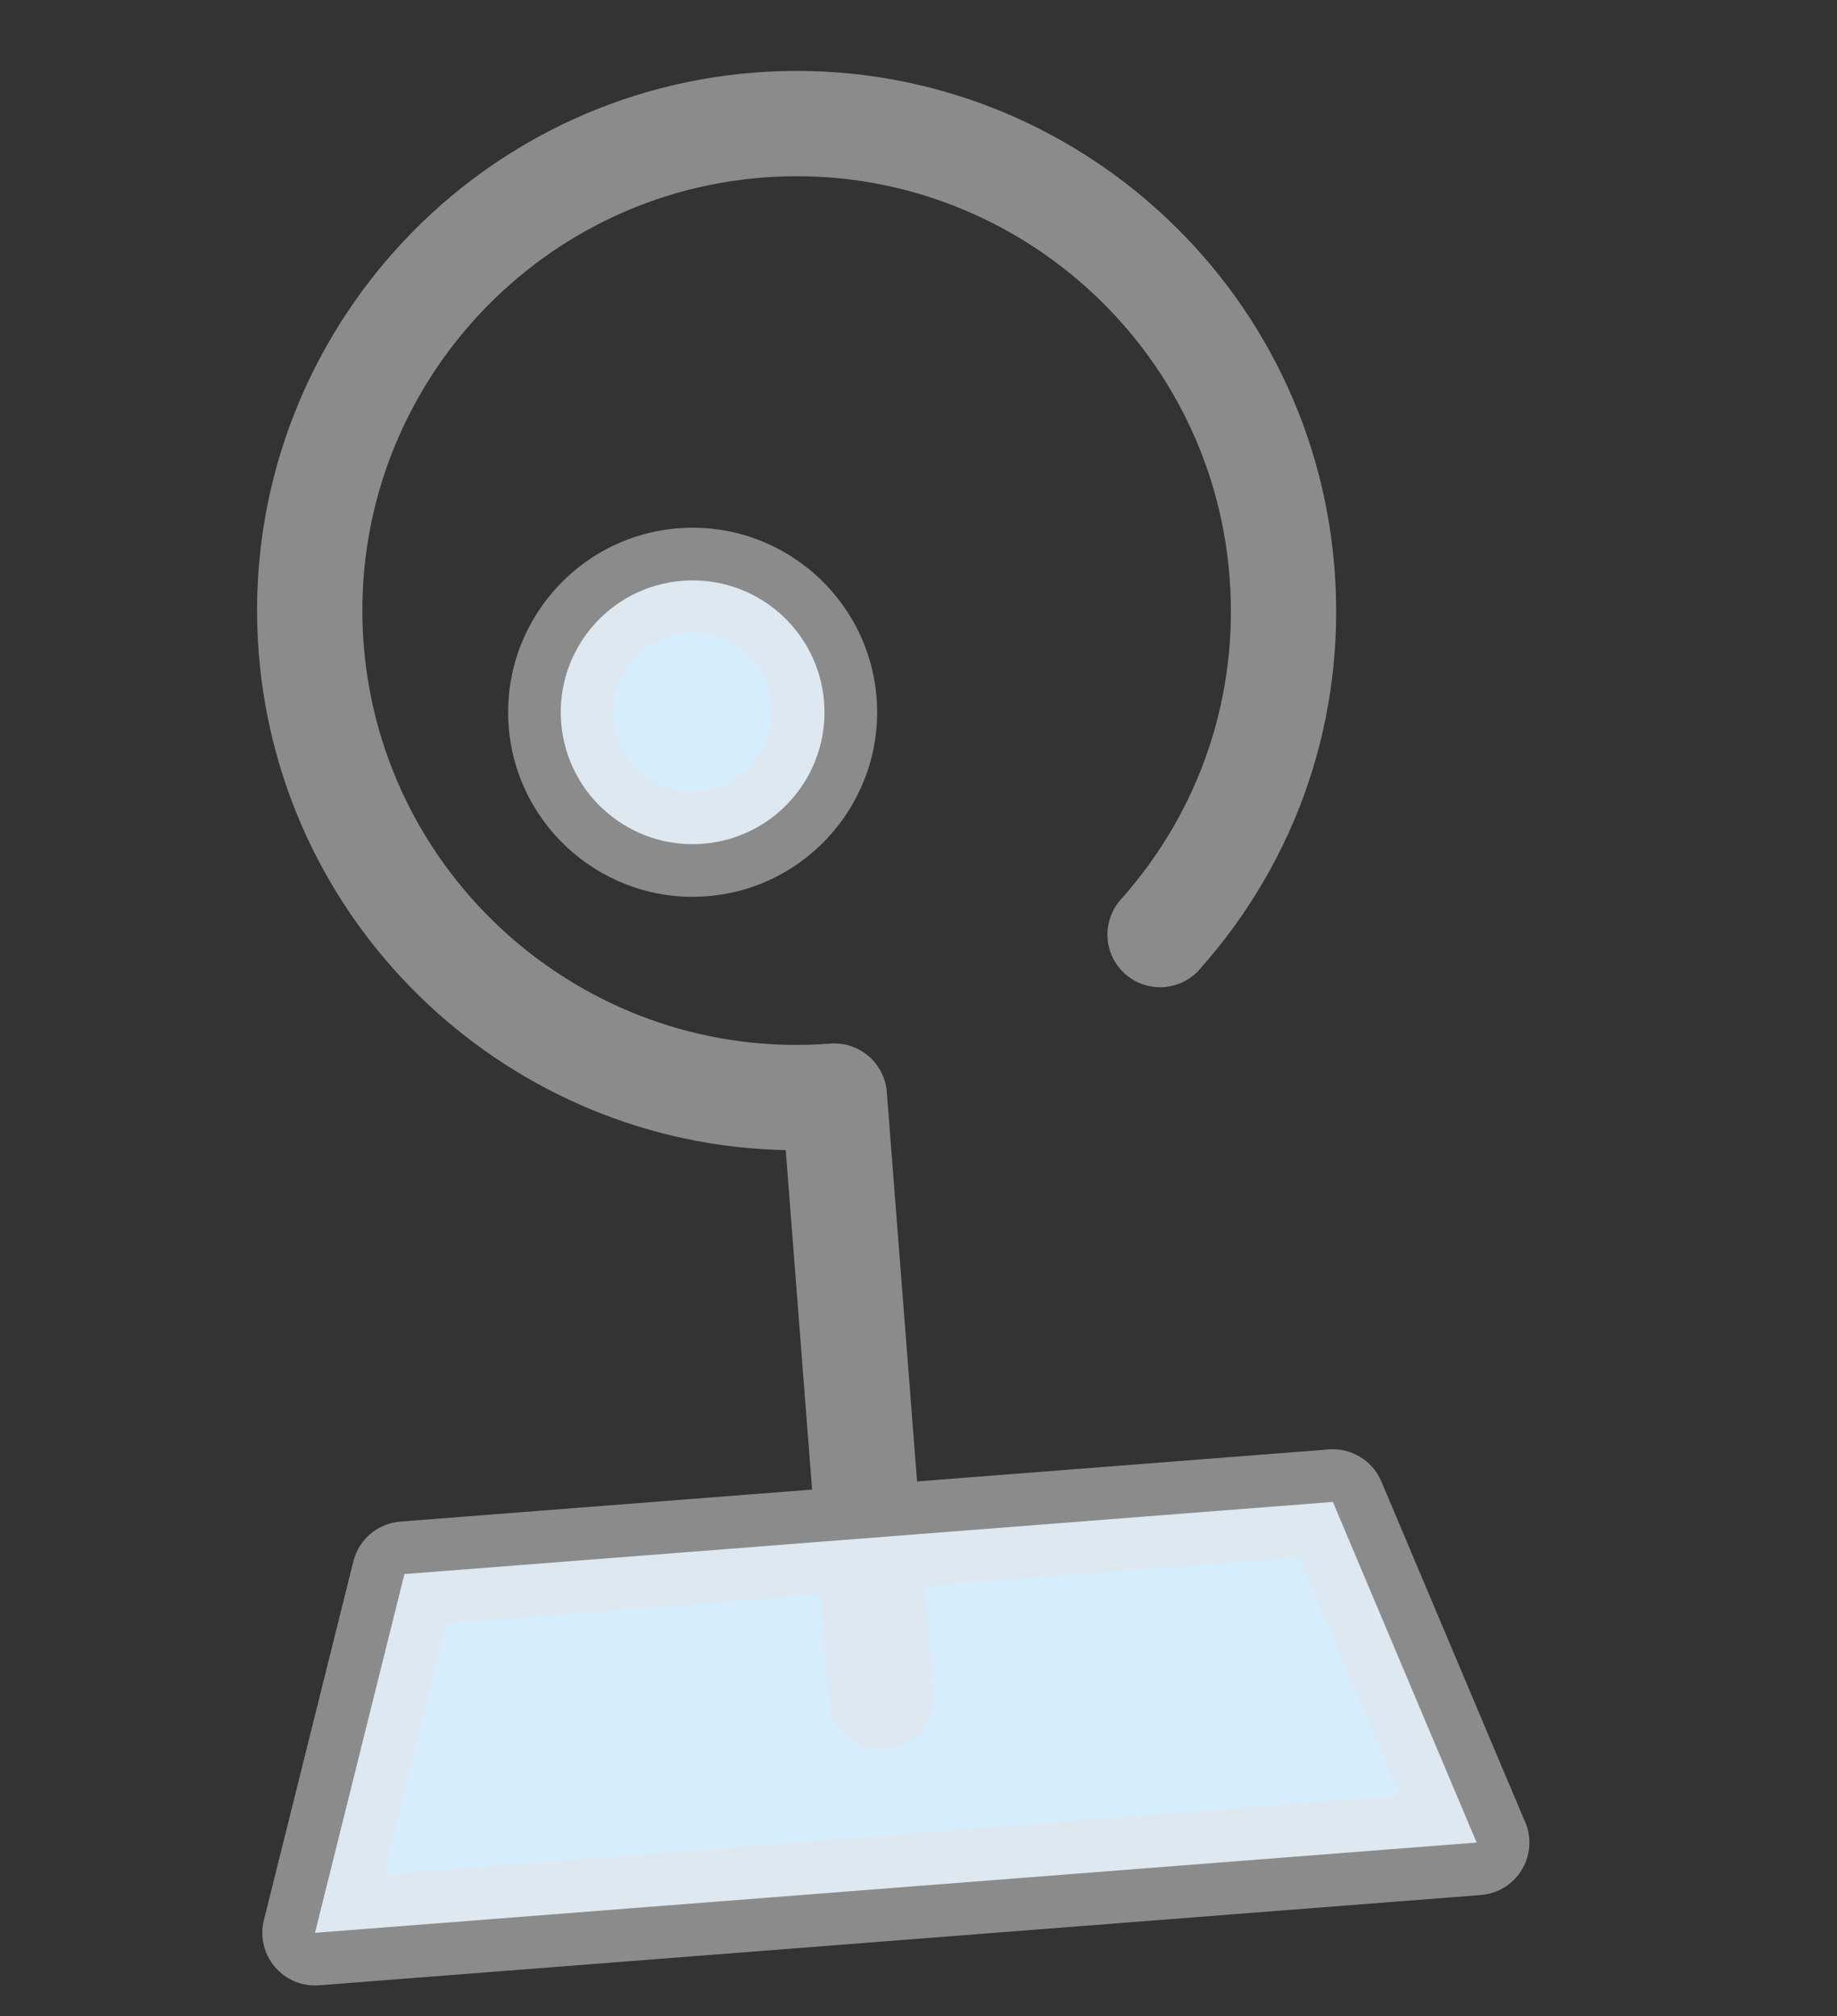 <svg width="185" height="203" viewBox="0 0 185 203" fill="none" xmlns="http://www.w3.org/2000/svg">
<rect x="0" y="0" width="185" height="203" fill="#333333" stroke="none"/>
<g clip-path="url(#clip0_226_319)">
<path d="M148.709 185.518L31.721 194.608L40.729 158.486L134.23 151.222L148.709 185.518Z" fill="#D8EFFF" fill-opacity="0.99"/>
<path d="M70.781 84.955C78.092 84.387 83.559 77.999 82.991 70.688C82.423 63.376 76.035 57.909 68.723 58.477C61.412 59.045 55.945 65.433 56.513 72.745C57.081 80.056 63.469 85.523 70.781 84.955Z" fill="#D8EFFF" fill-opacity="0.99"/>
<path d="M71.193 90.239C60.978 91.033 52.022 83.368 51.228 73.154C50.435 62.939 58.1 53.983 68.314 53.19C78.528 52.396 87.485 60.061 88.278 70.275C89.072 80.489 81.407 89.446 71.193 90.239ZM69.135 63.76C64.749 64.101 61.458 67.946 61.798 72.333C62.139 76.72 65.985 80.011 70.371 79.67C74.758 79.329 78.049 75.484 77.709 71.097C77.368 66.71 73.522 63.419 69.135 63.76Z" fill="#E4E4E4" fill-opacity="0.5"/>
<path d="M153.458 183.139L139.113 149.16C138.225 147.058 136.093 145.76 133.819 145.937L92.354 149.158L89.308 109.951C89.081 107.032 86.531 104.85 83.612 105.077C59.57 106.945 38.492 88.905 36.624 64.863C34.756 40.821 52.795 19.743 76.837 17.875C100.879 16.007 121.958 34.046 123.826 58.088C124.756 70.065 120.866 81.602 112.872 90.574C110.924 92.759 111.117 96.111 113.303 98.058C115.489 100.005 118.84 99.812 120.787 97.627C130.719 86.481 135.551 72.147 134.395 57.268C132.075 27.398 105.886 4.985 76.016 7.305C46.145 9.626 23.733 35.815 26.053 65.685C28.235 93.772 51.522 115.263 79.128 115.8L81.784 149.98L40.319 153.201C38.044 153.378 36.138 154.99 35.586 157.204L26.578 193.325C26.166 194.979 26.573 196.729 27.674 198.03C28.774 199.331 30.433 200.025 32.132 199.893L149.119 190.803C149.122 190.803 149.125 190.803 149.129 190.803C152.049 190.576 154.231 188.026 154.004 185.107C153.949 184.399 153.758 183.736 153.458 183.139ZM38.645 188.753L44.948 163.475L82.605 160.549L83.439 171.284C83.666 174.203 86.215 176.385 89.134 176.158C92.053 175.931 94.236 173.381 94.009 170.462L93.175 159.728L130.831 156.802L140.964 180.803L38.645 188.753Z" fill="#E4E4E4" fill-opacity="0.5"/>
</g>
<defs>
<clipPath id="clip0_226_319">
<rect width="188.609" height="188.609" fill="white" transform="translate(-18 14.61) rotate(-4.443)"/>
</clipPath>
</defs>
</svg>
